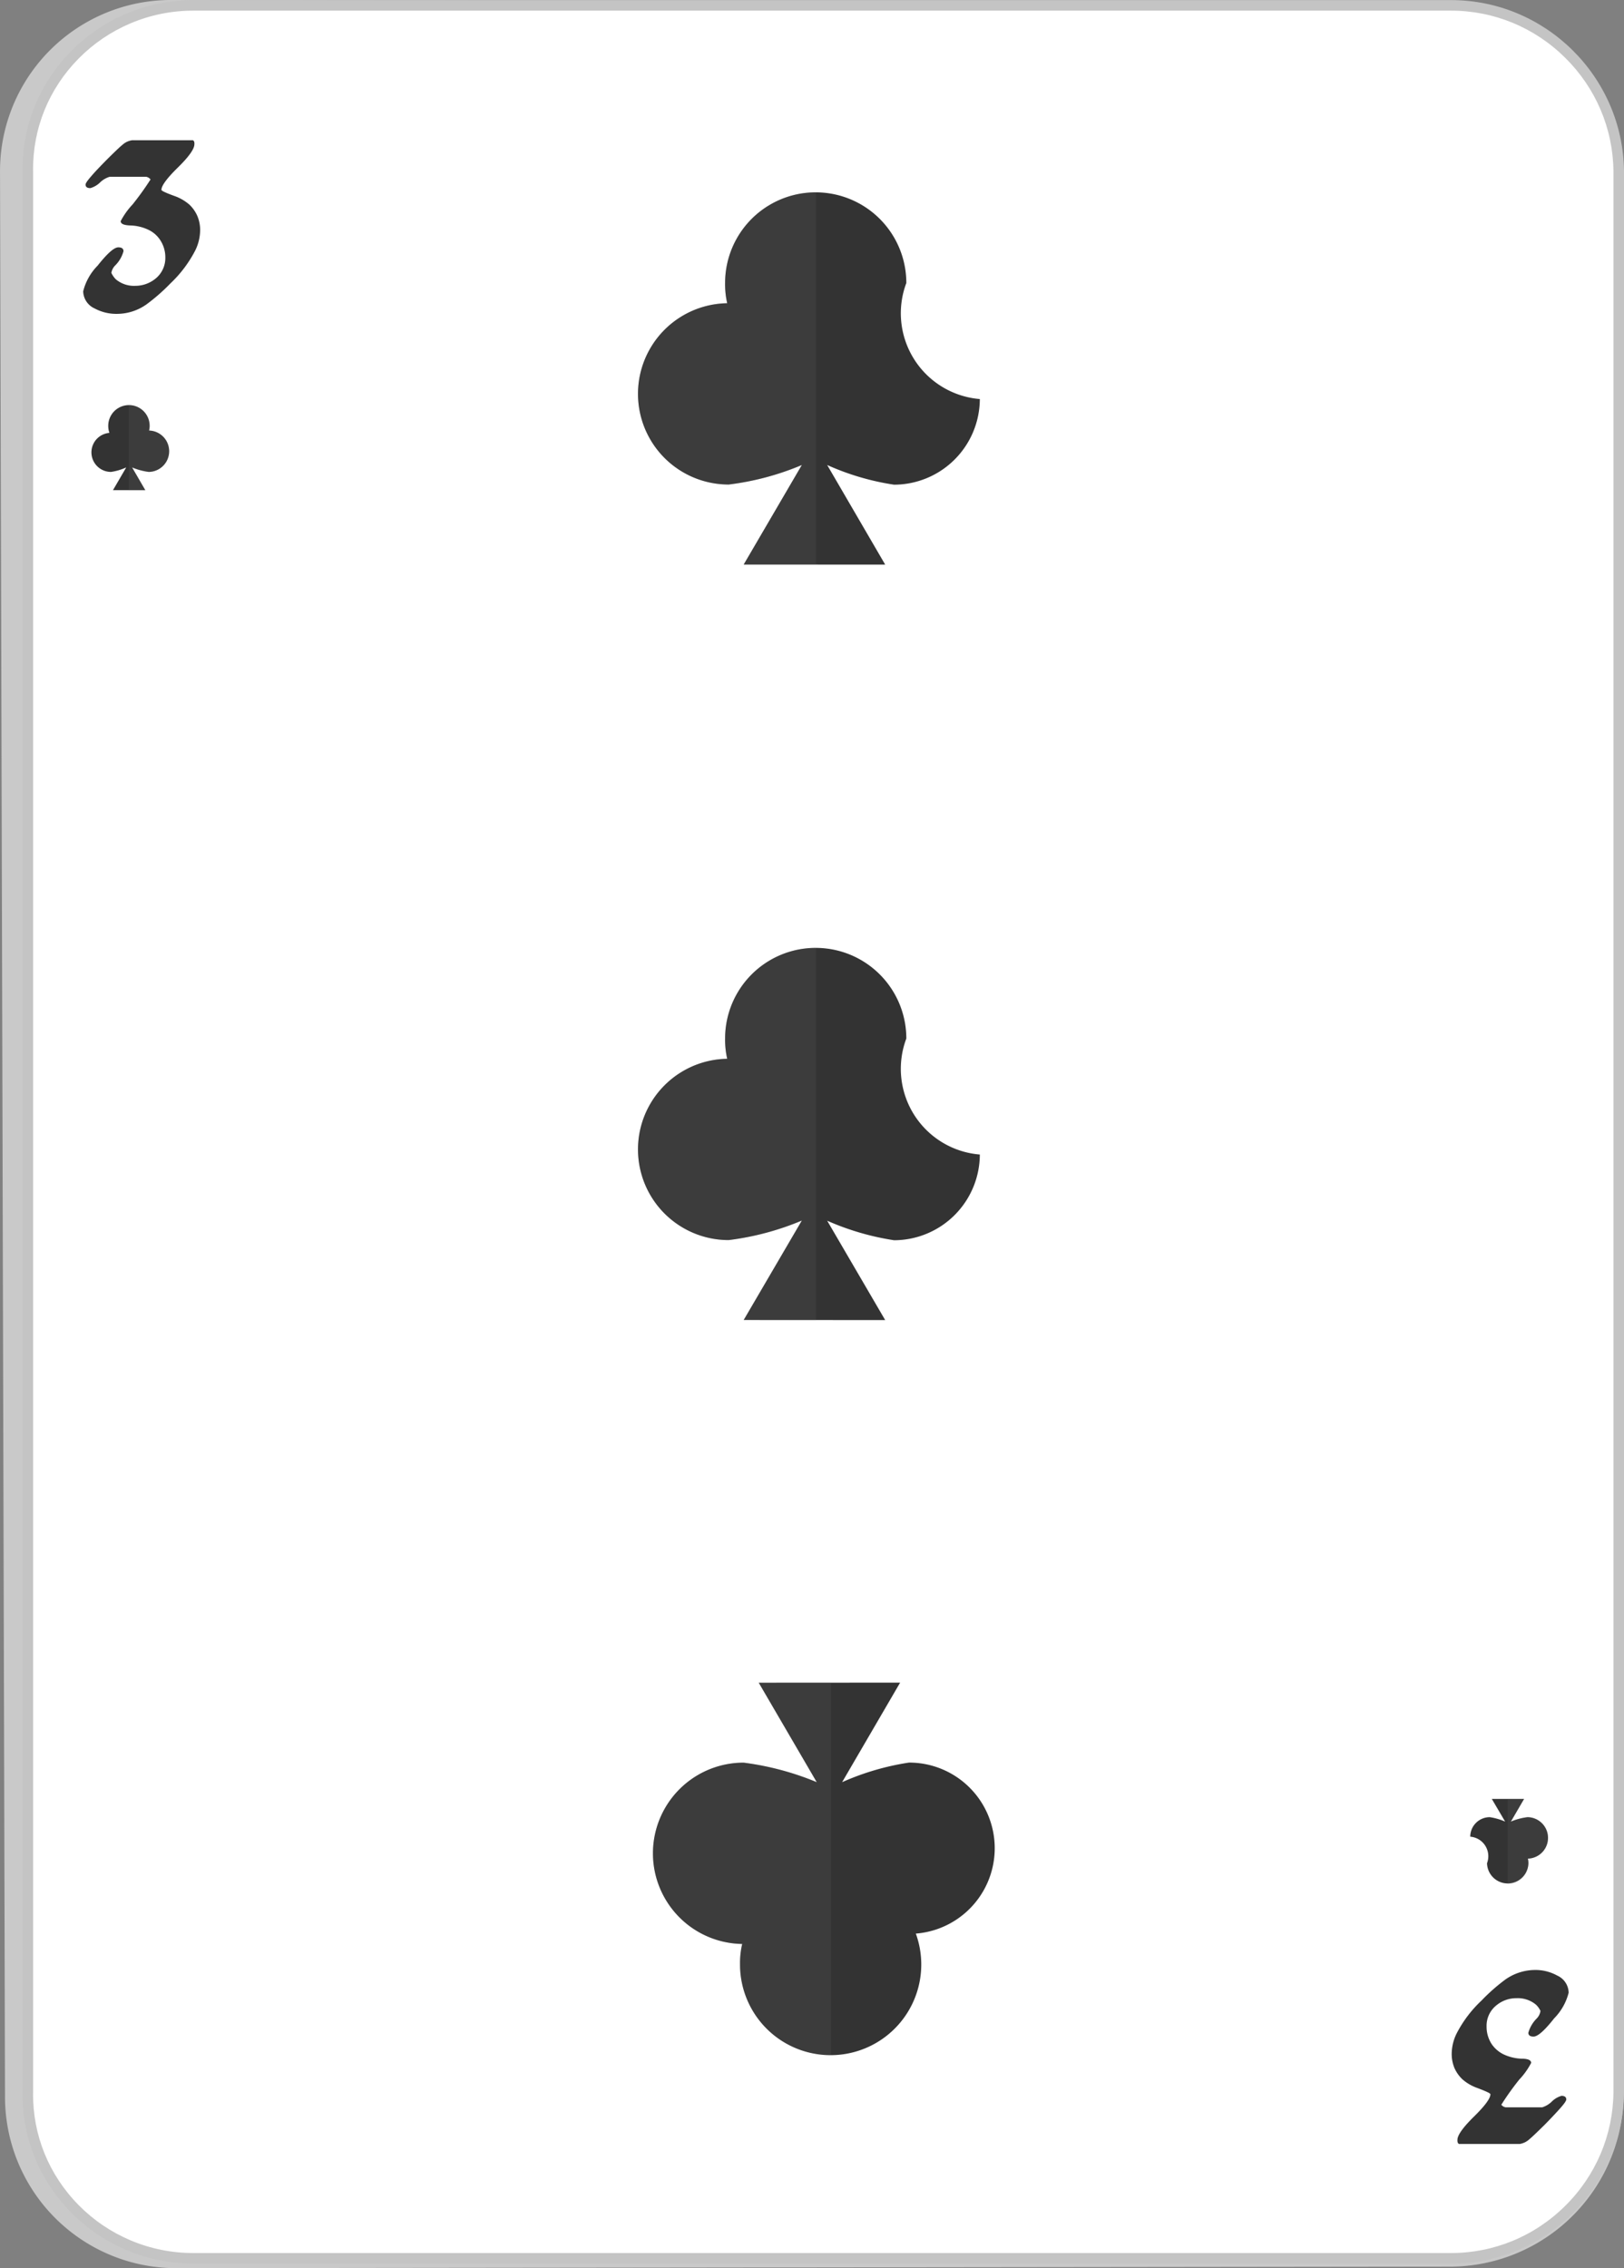 <svg xmlns="http://www.w3.org/2000/svg" width="154" height="215" viewBox="0 0 154 215"><rect x="0" y="0" width="154" height="215" fill="#808080" stroke="none"/><defs><style>.a{fill:#c9c9c9;}.b{fill:#fff;}.c{fill:#333;}.d{fill:#616161;opacity:0.2;}.e,.f{stroke:none;}.f{fill:#c4c4c4;}</style></defs><g transform="translate(-1535.679 -1088.639)"><g transform="translate(1535.679 1088.639)"><path class="a" d="M1552.605,1303.639a16.235,16.235,0,0,1-16.451-16.167l-.473-182.571a16.214,16.214,0,0,1,16.432-16.262l120.923.222a16.6,16.6,0,0,1,16.613,16.294V1287.33a16.5,16.5,0,0,1-16.558,16.167Z" transform="translate(-1535.679 -1088.639)"/><g class="b" transform="translate(-1535.679 -1088.639)"><path class="e" d="M 1673.263 1302.705 L 1554.024 1302.705 C 1551.875 1302.705 1549.791 1302.282 1547.829 1301.447 C 1545.933 1300.64 1544.237 1299.486 1542.787 1298.019 C 1539.855 1295.052 1538.268 1291.137 1538.317 1286.995 L 1538.317 1286.992 L 1538.317 1286.989 L 1538.317 1104.846 L 1538.317 1104.843 L 1538.317 1104.84 C 1538.268 1100.708 1539.854 1096.799 1542.783 1093.835 C 1544.233 1092.367 1545.929 1091.214 1547.826 1090.406 C 1549.789 1089.571 1551.874 1089.147 1554.024 1089.147 L 1673.263 1089.147 C 1677.471 1089.147 1681.443 1090.783 1684.449 1093.754 C 1687.449 1096.72 1689.129 1100.661 1689.179 1104.85 L 1689.179 1286.989 C 1689.129 1291.182 1687.449 1295.128 1684.449 1298.096 C 1681.444 1301.068 1677.472 1302.705 1673.263 1302.705 Z"/><path class="f" d="M 1673.263 1302.205 C 1677.339 1302.205 1681.187 1300.619 1684.097 1297.74 C 1687.002 1294.866 1688.629 1291.047 1688.679 1286.989 L 1688.679 1104.851 C 1688.629 1100.796 1687.002 1096.982 1684.097 1094.11 C 1681.186 1091.232 1677.338 1089.647 1673.263 1089.647 L 1554.024 1089.647 C 1551.942 1089.647 1549.922 1090.057 1548.022 1090.866 C 1546.186 1091.648 1544.542 1092.765 1543.138 1094.186 C 1540.304 1097.055 1538.769 1100.836 1538.817 1104.834 L 1538.817 1104.84 L 1538.817 1104.846 L 1538.817 1286.989 L 1538.817 1286.995 L 1538.817 1287.001 C 1538.769 1291.008 1540.305 1294.797 1543.143 1297.668 C 1544.546 1299.089 1546.189 1300.205 1548.025 1300.987 C 1549.924 1301.795 1551.943 1302.205 1554.024 1302.205 L 1673.263 1302.205 M 1673.263 1303.205 L 1554.024 1303.205 C 1545.039 1303.205 1537.71 1295.933 1537.817 1286.989 L 1537.817 1104.846 C 1537.71 1095.919 1545.039 1088.647 1554.024 1088.647 L 1673.263 1088.647 C 1682.248 1088.647 1689.573 1095.919 1689.679 1104.846 L 1689.679 1286.989 C 1689.573 1295.933 1682.248 1303.205 1673.263 1303.205 Z"/></g><g transform="translate(137.661 186.735)"><path class="c" d="M1659.035,1274.971a4.44,4.44,0,0,1,.453-1.873,11.5,11.5,0,0,1,2.372-3.145,17.754,17.754,0,0,1,2.261-1.995,4.917,4.917,0,0,1,2.768-.906,4.261,4.261,0,0,1,2.147.526,1.82,1.82,0,0,1,1.089,1.629,5.307,5.307,0,0,1-1.367,2.422c-.913,1.157-1.561,1.736-1.964,1.736-.316,0-.491-.122-.491-.358a3.086,3.086,0,0,1,.792-1.355,1.293,1.293,0,0,0,.358-.716,1.916,1.916,0,0,0-.431-.6,2.686,2.686,0,0,0-1.85-.609,2.924,2.924,0,0,0-1.842.632,2.476,2.476,0,0,0-.987,2.056,3,3,0,0,0,.514,1.706,2.944,2.944,0,0,0,1.051.906,4.374,4.374,0,0,0,1.747.434c.617,0,.914.137.914.4a6.914,6.914,0,0,1-1.13,1.583,25.866,25.866,0,0,0-1.7,2.384.693.693,0,0,0,.412.243h3.464a2.257,2.257,0,0,0,.906-.54,2.127,2.127,0,0,1,.926-.548c.3,0,.453.114.453.342,0,.122-.175.381-.537.792s-.861.944-1.519,1.614c-.762.747-1.234,1.2-1.432,1.356a1.779,1.779,0,0,1-.925.457h-5.776a.717.717,0,0,1-.1-.122.68.68,0,0,1-.031-.275c0-.426.514-1.164,1.561-2.192s1.565-1.729,1.565-2.125c0-.091-.423-.282-1.245-.594a4.309,4.309,0,0,1-1.428-.837,3.4,3.4,0,0,1-.73-1.036A3.5,3.5,0,0,1,1659.035,1274.971Z" transform="translate(-1659.035 -1267.052)"/></g><g transform="translate(7.889 13.287)"><path class="c" d="M1564.658,1110.477a4.443,4.443,0,0,1-.453,1.881,11.631,11.631,0,0,1-2.372,3.152,17.779,17.779,0,0,1-2.261,1.98,4.847,4.847,0,0,1-2.768.9,4.337,4.337,0,0,1-2.147-.511,1.827,1.827,0,0,1-1.089-1.629,5.284,5.284,0,0,1,1.366-2.429c.914-1.15,1.561-1.736,1.965-1.736q.49,0,.491.365a3.017,3.017,0,0,1-.792,1.356,1.3,1.3,0,0,0-.358.7,2.2,2.2,0,0,0,.423.609,2.679,2.679,0,0,0,1.858.617,3.017,3.017,0,0,0,1.842-.632,2.511,2.511,0,0,0,.994-2.056,2.966,2.966,0,0,0-.521-1.7,2.733,2.733,0,0,0-1.051-.907,4.241,4.241,0,0,0-1.748-.426c-.617-.023-.913-.152-.913-.411a7.107,7.107,0,0,1,1.13-1.584,27.546,27.546,0,0,0,1.7-2.368.7.7,0,0,0-.411-.251h-3.464a2.214,2.214,0,0,0-.907.533,2.17,2.17,0,0,1-.925.541c-.3,0-.453-.107-.453-.336,0-.121.175-.38.537-.792.346-.411.861-.944,1.519-1.614.761-.754,1.234-1.2,1.432-1.355a1.72,1.72,0,0,1,.933-.442h5.767a.667.667,0,0,1,.1.114.613.613,0,0,1,.03.267c0,.441-.513,1.172-1.561,2.2s-1.564,1.729-1.564,2.125c0,.084.411.282,1.256.586a4.369,4.369,0,0,1,1.416.83,3.36,3.36,0,0,1,.731,1.051A3.411,3.411,0,0,1,1564.658,1110.477Z" transform="translate(-1553.568 -1101.926)"/></g></g><g transform="translate(1596.19 1106.875)"><path class="c" d="M1601.5,1117.384a8.03,8.03,0,0,1-.2-1.919,8.593,8.593,0,0,1,17.186,0,8.158,8.158,0,0,0,6.97,11,8.153,8.153,0,0,1-8.132,8.118,24.151,24.151,0,0,1-6.343-1.866l5.5,9.442-13.417-.008,5.513-9.434a25.907,25.907,0,0,1-6.929,1.85,8.593,8.593,0,0,1-.145-17.185Z" transform="translate(-1593.052 -1106.875)"/><path class="d" d="M1601.5,1117.384a8.03,8.03,0,0,1-.2-1.919,8.578,8.578,0,0,1,8.593-8.59h.03v35.286l-6.857-.008,5.513-9.434a25.907,25.907,0,0,1-6.929,1.85,8.593,8.593,0,0,1-.145-17.185Z" transform="translate(-1593.052 -1106.875)"/></g><g transform="translate(1596.19 1178.493)"><path class="c" d="M1601.5,1184.84a8.029,8.029,0,0,1-.2-1.919,8.593,8.593,0,0,1,17.186,0,8.151,8.151,0,0,0,6.97,10.995,8.154,8.154,0,0,1-8.132,8.125,25.032,25.032,0,0,1-6.343-1.851l5.5,9.419-13.417-.008,5.513-9.426a26.211,26.211,0,0,1-6.929,1.85,8.593,8.593,0,0,1-.145-17.185Z" transform="translate(-1593.052 -1174.332)"/><path class="d" d="M1601.5,1184.84a8.029,8.029,0,0,1-.2-1.919,8.582,8.582,0,0,1,8.593-8.589.1.1,0,0,0,.03.015v35.262l-6.857-.008,5.513-9.426a26.211,26.211,0,0,1-6.929,1.85,8.593,8.593,0,0,1-.145-17.185Z" transform="translate(-1593.052 -1174.332)"/></g><g transform="translate(1597.607 1248.137)"><path class="c" d="M1602.848,1264.585a7.9,7.9,0,0,0-.205,1.927,8.593,8.593,0,1,0,16.671-2.909,8.118,8.118,0,0,0-.647-16.211,24.71,24.71,0,0,0-6.343,1.858l5.5-9.435-13.406.008,5.5,9.427a27.035,27.035,0,0,0-6.929-1.85,8.593,8.593,0,0,0-.141,17.185Z" transform="translate(-1594.396 -1239.815)"/><path class="d" d="M1602.848,1264.585a7.9,7.9,0,0,0-.205,1.927,8.558,8.558,0,0,0,8.593,8.581h.03v-35.278l-6.846.008,5.5,9.427a27.035,27.035,0,0,0-6.929-1.85,8.593,8.593,0,0,0-.141,17.185Z" transform="translate(-1594.396 -1239.815)"/></g><g transform="translate(1544.348 1127.053)"><path class="c" d="M1559.815,1127.907a1.879,1.879,0,0,0,.054-.45,1.963,1.963,0,0,0-3.926,0,2.008,2.008,0,0,0,.111.67,1.853,1.853,0,0,0,.156,3.7,5.349,5.349,0,0,0,1.439-.426l-1.256,2.155h3.064l-1.252-2.155a6.169,6.169,0,0,0,1.58.426,1.961,1.961,0,0,0,.03-3.921Z" transform="translate(-1554.348 -1125.508)"/><path class="d" d="M1559.815,1127.907a1.879,1.879,0,0,0,.054-.45,1.957,1.957,0,0,0-1.965-1.949h-.008v8.049h1.561l-1.252-2.155a6.169,6.169,0,0,0,1.58.426,1.961,1.961,0,0,0,.03-3.921Z" transform="translate(-1554.348 -1125.508)"/></g><g transform="translate(1675.099 1259.16)"><path class="c" d="M1666.261,1257.961a2.135,2.135,0,0,1,.049.434,1.963,1.963,0,0,1-3.925,0,1.857,1.857,0,0,0-1.591-2.513,1.852,1.852,0,0,1,1.85-1.85,5.791,5.791,0,0,1,1.458.419l-1.264-2.148h3.061l-1.253,2.148a5.973,5.973,0,0,1,1.584-.419,1.965,1.965,0,0,1,.031,3.929Z" transform="translate(-1660.794 -1252.303)"/><path class="d" d="M1666.261,1257.961a2.135,2.135,0,0,1,.049.434,1.957,1.957,0,0,1-1.96,1.957h-.012V1252.3h1.561l-1.253,2.148a5.973,5.973,0,0,1,1.584-.419,1.965,1.965,0,0,1,.031,3.929Z" transform="translate(-1660.794 -1252.303)"/></g></g></svg>